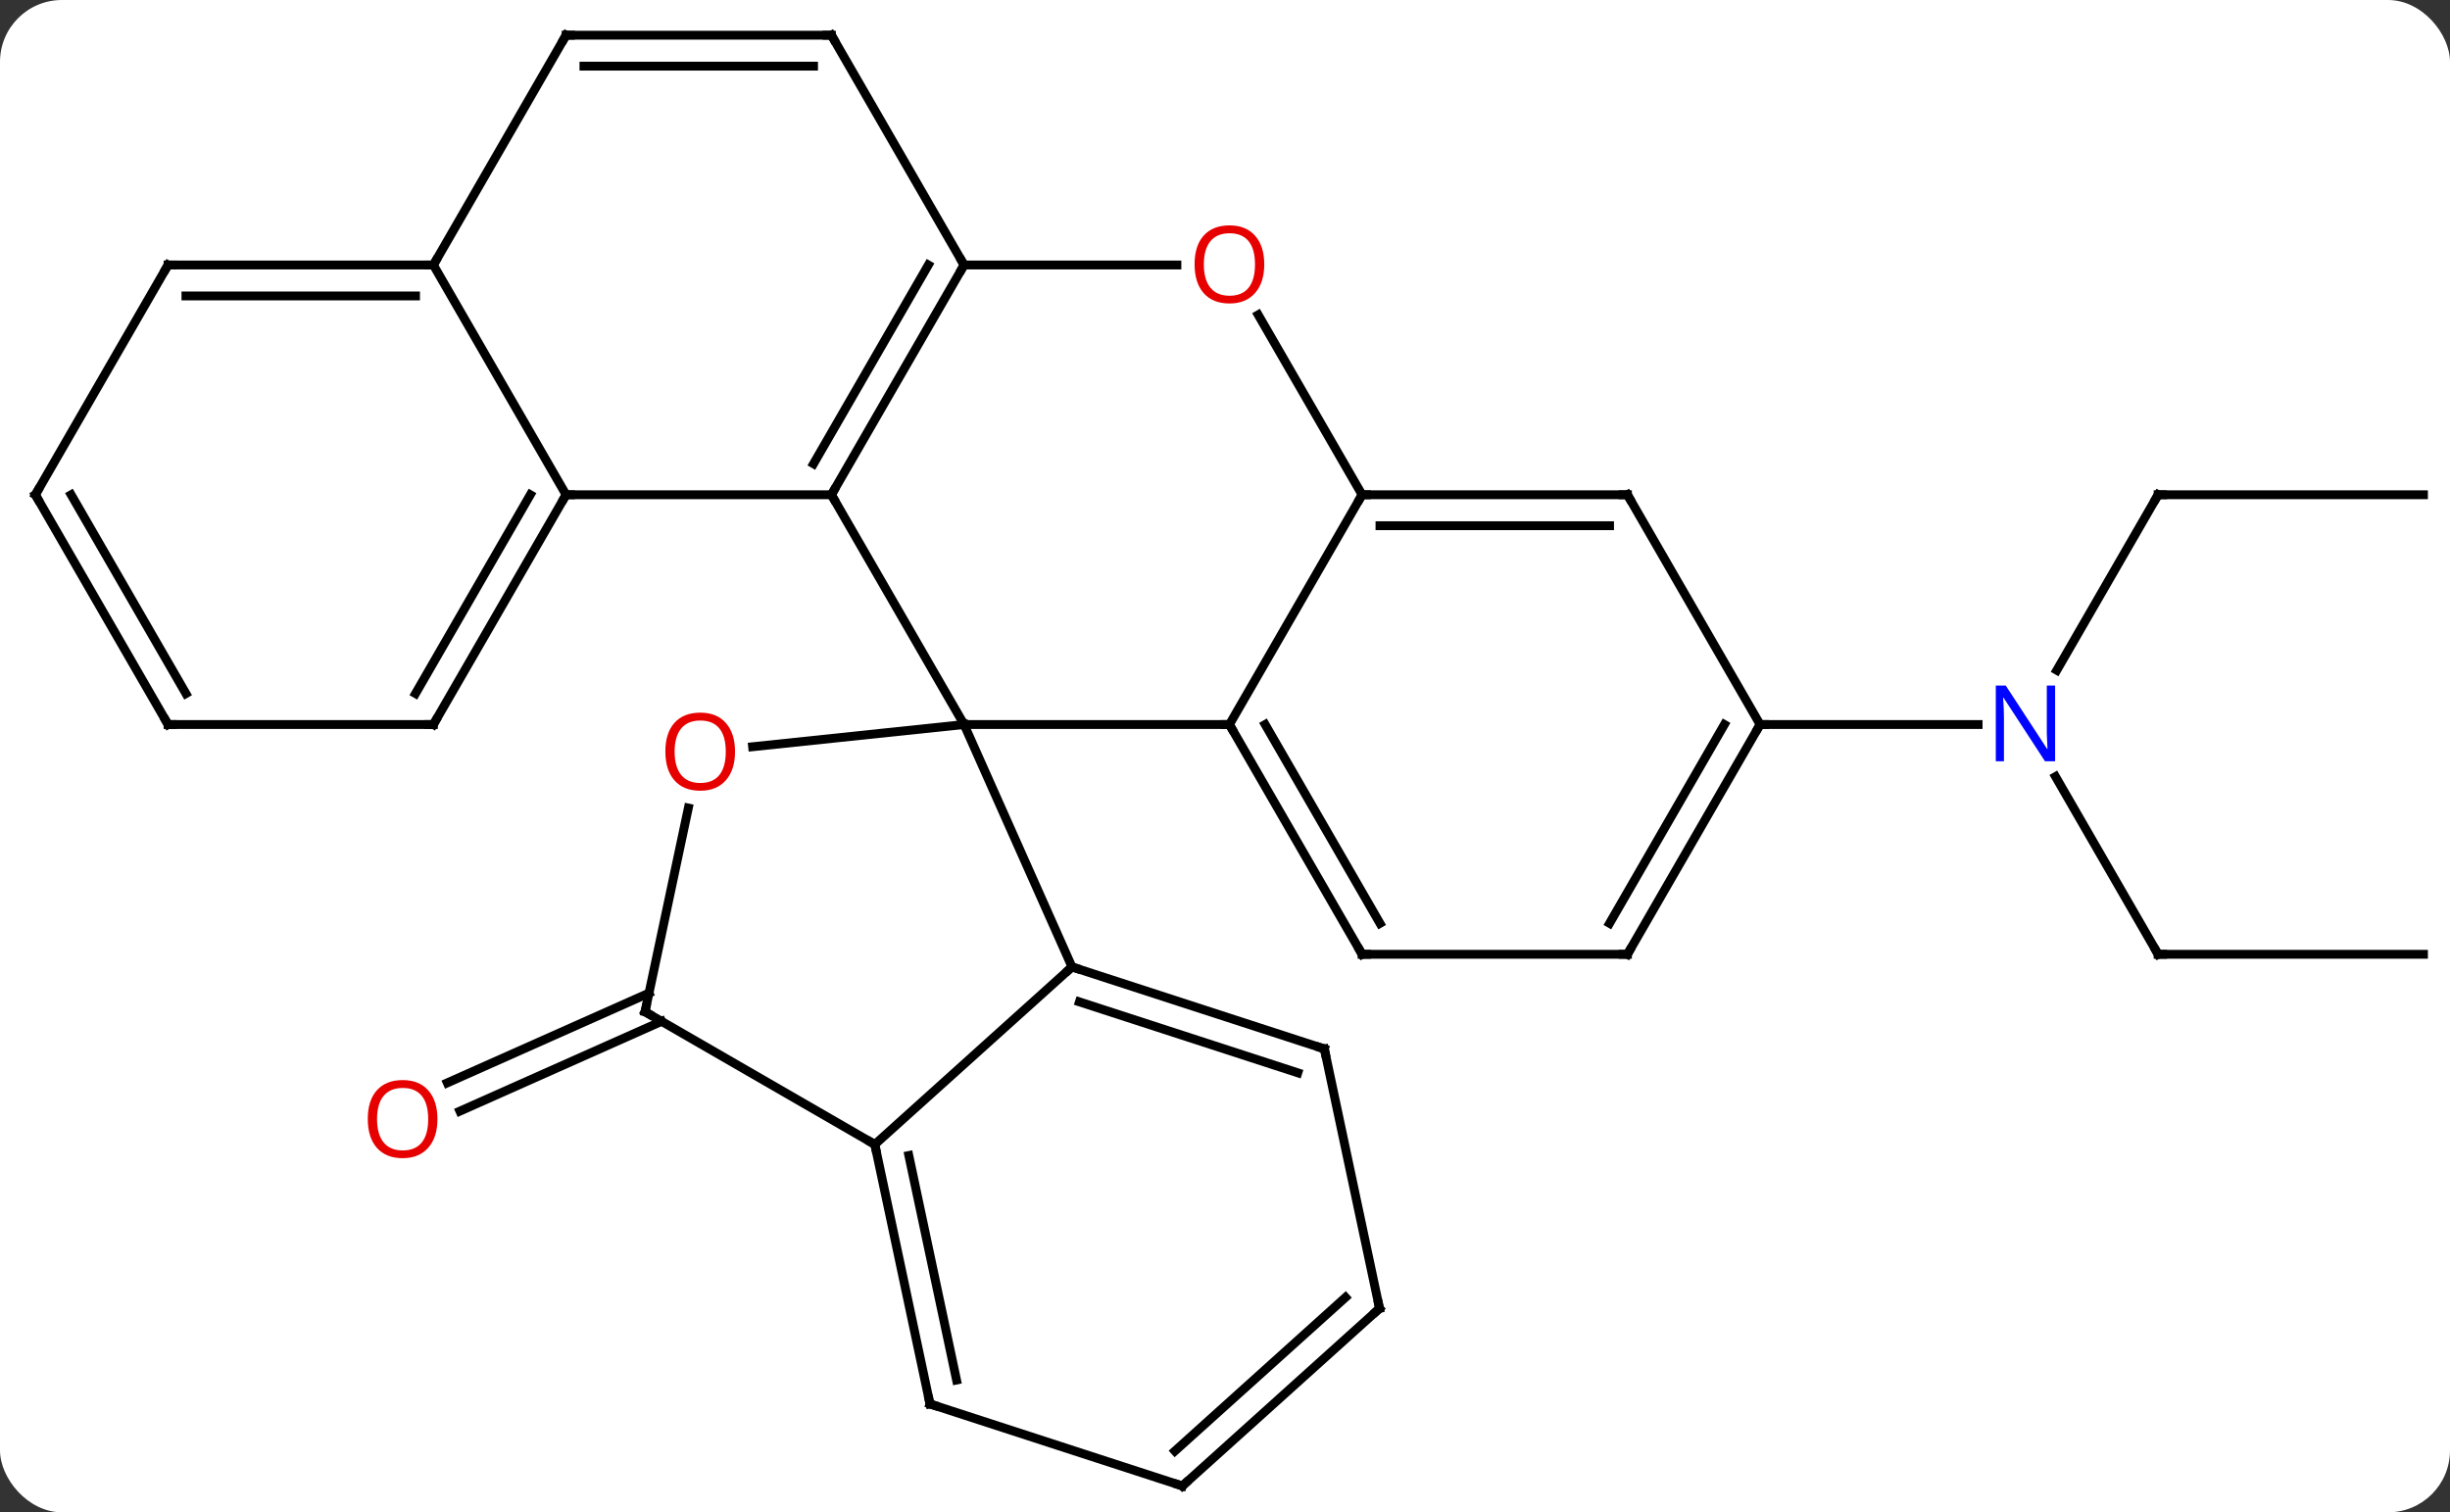<svg width="277" viewBox="0 0 277 171" style="fill-opacity:1; color-rendering:auto; color-interpolation:auto; text-rendering:auto; stroke:black; stroke-linecap:square; stroke-miterlimit:10; shape-rendering:auto; stroke-opacity:1; fill:black; stroke-dasharray:none; font-weight:normal; stroke-width:1; font-family:'Open Sans'; font-style:normal; stroke-linejoin:miter; font-size:12; stroke-dashoffset:0; image-rendering:auto;" height="171" class="cas-substance-image" xmlns:xlink="http://www.w3.org/1999/xlink" xmlns="http://www.w3.org/2000/svg"><rect x="0" y="0" width="277" height="171" fill="#333333" stroke="none"/><svg class="cas-substance-single-component"><rect y="0" x="0" width="277" stroke="none" ry="7" rx="7" height="171" fill="white" class="cas-substance-group"/><svg y="0" x="0" width="277" viewBox="0 0 277 171" style="fill:black;" height="171" class="cas-substance-single-component-image"><svg><g><g transform="translate(139,86)" style="text-rendering:geometricPrecision; color-rendering:optimizeQuality; color-interpolation:linearRGB; stroke-linecap:butt; image-rendering:optimizeQuality;"><line y2="29.486" y1="39.638" x2="-64.199" x1="-87.004" style="fill:none;"/><line y2="26.288" y1="36.44" x2="-65.622" x1="-88.427" style="fill:none;"/><line y2="21.903" y1="1.811" x2="105" x1="93.4" style="fill:none;"/><line y2="-30.057" y1="-10.215" x2="105" x1="93.544" style="fill:none;"/><line y2="-4.077" y1="-4.077" x2="60" x1="84.648" style="fill:none;"/><line y2="21.903" y1="21.903" x2="135" x1="105" style="fill:none;"/><line y2="-30.057" y1="-30.057" x2="135" x1="105" style="fill:none;"/><line y2="-30.057" y1="-4.077" x2="-45" x1="-30" style="fill:none;"/><line y2="-4.077" y1="-4.077" x2="0" x1="-30" style="fill:none;"/><line y2="23.331" y1="-4.077" x2="-17.799" x1="-30" style="fill:none;"/><line y2="-1.565" y1="-4.077" x2="-53.908" x1="-30" style="fill:none;"/><line y2="-56.037" y1="-30.057" x2="-30" x1="-45" style="fill:none;"/><line y2="-56.037" y1="-33.557" x2="-34.041" x1="-47.021" style="fill:none;"/><line y2="-30.057" y1="-30.057" x2="-75" x1="-45" style="fill:none;"/><line y2="-30.057" y1="-4.077" x2="15" x1="0" style="fill:none;"/><line y2="21.903" y1="-4.077" x2="15" x1="0" style="fill:none;"/><line y2="18.403" y1="-4.077" x2="17.021" x1="4.042" style="fill:none;"/><line y2="43.404" y1="23.331" x2="-40.092" x1="-17.799" style="fill:none;"/><line y2="32.601" y1="23.331" x2="10.734" x1="-17.799" style="fill:none;"/><line y2="35.305" y1="27.284" x2="7.731" x1="-16.959" style="fill:none;"/><line y2="28.404" y1="5.366" x2="-66.072" x1="-61.176" style="fill:none;"/><line y2="-56.037" y1="-56.037" x2="-5.938" x1="-30" style="fill:none;"/><line y2="-82.02" y1="-56.037" x2="-45" x1="-30" style="fill:none;"/><line y2="-56.037" y1="-30.057" x2="-90" x1="-75" style="fill:none;"/><line y2="-4.077" y1="-30.057" x2="-90" x1="-75" style="fill:none;"/><line y2="-7.577" y1="-30.057" x2="-92.021" x1="-79.041" style="fill:none;"/><line y2="-50.401" y1="-30.057" x2="3.254" x1="15" style="fill:none;"/><line y2="-30.057" y1="-30.057" x2="45" x1="15" style="fill:none;"/><line y2="-26.557" y1="-26.557" x2="42.979" x1="17.021" style="fill:none;"/><line y2="21.903" y1="21.903" x2="45" x1="15" style="fill:none;"/><line y2="28.404" y1="43.404" x2="-66.072" x1="-40.092" style="fill:none;"/><line y2="72.747" y1="43.404" x2="-33.855" x1="-40.092" style="fill:none;"/><line y2="70.043" y1="44.653" x2="-30.852" x1="-36.248" style="fill:none;"/><line y2="61.944" y1="32.601" x2="16.971" x1="10.734" style="fill:none;"/><line y2="-82.02" y1="-82.02" x2="-75" x1="-45" style="fill:none;"/><line y2="-78.52" y1="-78.52" x2="-72.979" x1="-47.021" style="fill:none;"/><line y2="-82.02" y1="-56.037" x2="-75" x1="-90" style="fill:none;"/><line y2="-56.037" y1="-56.037" x2="-120" x1="-90" style="fill:none;"/><line y2="-52.537" y1="-52.537" x2="-117.979" x1="-92.021" style="fill:none;"/><line y2="-4.077" y1="-4.077" x2="-120" x1="-90" style="fill:none;"/><line y2="-4.077" y1="-30.057" x2="60" x1="45" style="fill:none;"/><line y2="-4.077" y1="21.903" x2="60" x1="45" style="fill:none;"/><line y2="-4.077" y1="18.403" x2="55.959" x1="42.979" style="fill:none;"/><line y2="82.02" y1="72.747" x2="-5.322" x1="-33.855" style="fill:none;"/><line y2="82.02" y1="61.944" x2="-5.322" x1="16.971" style="fill:none;"/><line y2="78.067" y1="60.695" x2="-6.163" x1="13.127" style="fill:none;"/><line y2="-30.057" y1="-56.037" x2="-135" x1="-120" style="fill:none;"/><line y2="-30.057" y1="-4.077" x2="-135" x1="-120" style="fill:none;"/><line y2="-30.057" y1="-7.577" x2="-130.958" x1="-117.979" style="fill:none;"/></g><g transform="translate(139,86)" style="fill:rgb(230,0,0); text-rendering:geometricPrecision; color-rendering:optimizeQuality; image-rendering:optimizeQuality; font-family:'Open Sans'; stroke:rgb(230,0,0); color-interpolation:linearRGB;"><path style="stroke:none;" d="M-89.543 40.535 Q-89.543 42.597 -90.582 43.777 Q-91.621 44.957 -93.464 44.957 Q-95.355 44.957 -96.386 43.792 Q-97.418 42.628 -97.418 40.519 Q-97.418 38.425 -96.386 37.277 Q-95.355 36.128 -93.464 36.128 Q-91.605 36.128 -90.574 37.3 Q-89.543 38.472 -89.543 40.535 ZM-96.371 40.535 Q-96.371 42.269 -95.628 43.175 Q-94.886 44.082 -93.464 44.082 Q-92.043 44.082 -91.316 43.183 Q-90.589 42.285 -90.589 40.535 Q-90.589 38.8 -91.316 37.91 Q-92.043 37.019 -93.464 37.019 Q-94.886 37.019 -95.628 37.917 Q-96.371 38.816 -96.371 40.535 Z"/><path style="fill:rgb(0,5,255); stroke:none;" d="M93.352 0.079 L92.211 0.079 L87.523 -7.108 L87.477 -7.108 Q87.57 -5.843 87.57 -4.796 L87.57 0.079 L86.648 0.079 L86.648 -8.483 L87.773 -8.483 L92.445 -1.327 L92.492 -1.327 Q92.492 -1.483 92.445 -2.343 Q92.398 -3.202 92.414 -3.577 L92.414 -8.483 L93.352 -8.483 L93.352 0.079 Z"/></g><g transform="translate(139,86)" style="stroke-linecap:butt; text-rendering:geometricPrecision; color-rendering:optimizeQuality; image-rendering:optimizeQuality; font-family:'Open Sans'; color-interpolation:linearRGB; stroke-miterlimit:5;"><path style="fill:none;" d="M104.75 21.47 L105 21.903 L105.5 21.903"/><path style="fill:none;" d="M104.75 -29.624 L105 -30.057 L105.5 -30.057"/><path style="fill:none;" d="M-44.75 -30.49 L-45 -30.057 L-44.75 -29.624"/><path style="fill:none;" d="M0.25 -3.644 L0 -4.077 L-0.5 -4.077"/><path style="fill:none;" d="M-17.323 23.485 L-17.799 23.331 L-18.171 23.666"/><path style="fill:rgb(230,0,0); stroke:none;" d="M-55.898 -1.012 Q-55.898 1.05 -56.937 2.23 Q-57.976 3.41 -59.819 3.41 Q-61.71 3.41 -62.741 2.245 Q-63.773 1.081 -63.773 -1.028 Q-63.773 -3.122 -62.741 -4.27 Q-61.71 -5.419 -59.819 -5.419 Q-57.96 -5.419 -56.929 -4.247 Q-55.898 -3.075 -55.898 -1.012 ZM-62.726 -1.012 Q-62.726 0.722 -61.983 1.628 Q-61.241 2.535 -59.819 2.535 Q-58.398 2.535 -57.671 1.636 Q-56.944 0.738 -56.944 -1.012 Q-56.944 -2.747 -57.671 -3.637 Q-58.398 -4.528 -59.819 -4.528 Q-61.241 -4.528 -61.983 -3.63 Q-62.726 -2.731 -62.726 -1.012 Z"/><path style="fill:none;" d="M-30.25 -55.604 L-30 -56.037 L-30.25 -56.47"/><path style="fill:none;" d="M-75.25 -29.624 L-75 -30.057 L-74.5 -30.057"/><path style="fill:none;" d="M15.5 -30.057 L15 -30.057 L14.75 -29.624"/><path style="fill:none;" d="M14.75 21.47 L15 21.903 L15.5 21.903"/><path style="fill:none;" d="M-39.988 43.893 L-40.092 43.404 L-40.525 43.154"/><path style="fill:none;" d="M10.258 32.447 L10.734 32.601 L10.838 33.09"/><path style="fill:none;" d="M-65.968 27.915 L-66.072 28.404 L-65.639 28.654"/><path style="fill:rgb(230,0,0); stroke:none;" d="M3.938 -56.107 Q3.938 -54.045 2.898 -52.865 Q1.859 -51.685 0.016 -51.685 Q-1.875 -51.685 -2.906 -52.849 Q-3.938 -54.014 -3.938 -56.123 Q-3.938 -58.217 -2.906 -59.365 Q-1.875 -60.514 0.016 -60.514 Q1.875 -60.514 2.906 -59.342 Q3.938 -58.17 3.938 -56.107 ZM-2.891 -56.107 Q-2.891 -54.373 -2.148 -53.467 Q-1.406 -52.56 0.016 -52.56 Q1.438 -52.56 2.164 -53.459 Q2.891 -54.357 2.891 -56.107 Q2.891 -57.842 2.164 -58.732 Q1.438 -59.623 0.016 -59.623 Q-1.406 -59.623 -2.148 -58.724 Q-2.891 -57.826 -2.891 -56.107 Z"/><path style="fill:none;" d="M-44.75 -81.587 L-45 -82.02 L-45.5 -82.02"/><path style="fill:none;" d="M-90.5 -56.037 L-90 -56.037 L-89.75 -56.47"/><path style="fill:none;" d="M-89.75 -4.51 L-90 -4.077 L-90.5 -4.077"/><path style="fill:none;" d="M44.5 -30.057 L45 -30.057 L45.25 -29.624"/><path style="fill:none;" d="M44.5 21.903 L45 21.903 L45.25 21.47"/><path style="fill:none;" d="M-33.959 72.258 L-33.855 72.747 L-33.38 72.901"/><path style="fill:none;" d="M16.867 61.455 L16.971 61.944 L16.599 62.279"/><path style="fill:none;" d="M-74.5 -82.02 L-75 -82.02 L-75.25 -81.587"/><path style="fill:none;" d="M-119.5 -56.037 L-120 -56.037 L-120.25 -55.604"/><path style="fill:none;" d="M-119.5 -4.077 L-120 -4.077 L-120.25 -4.51"/><path style="fill:none;" d="M59.75 -3.644 L60 -4.077 L60.5 -4.077"/><path style="fill:none;" d="M-5.798 81.865 L-5.322 82.02 L-4.95 81.685"/><path style="fill:none;" d="M-134.75 -30.49 L-135 -30.057 L-134.75 -29.624"/></g></g></svg></svg></svg></svg>